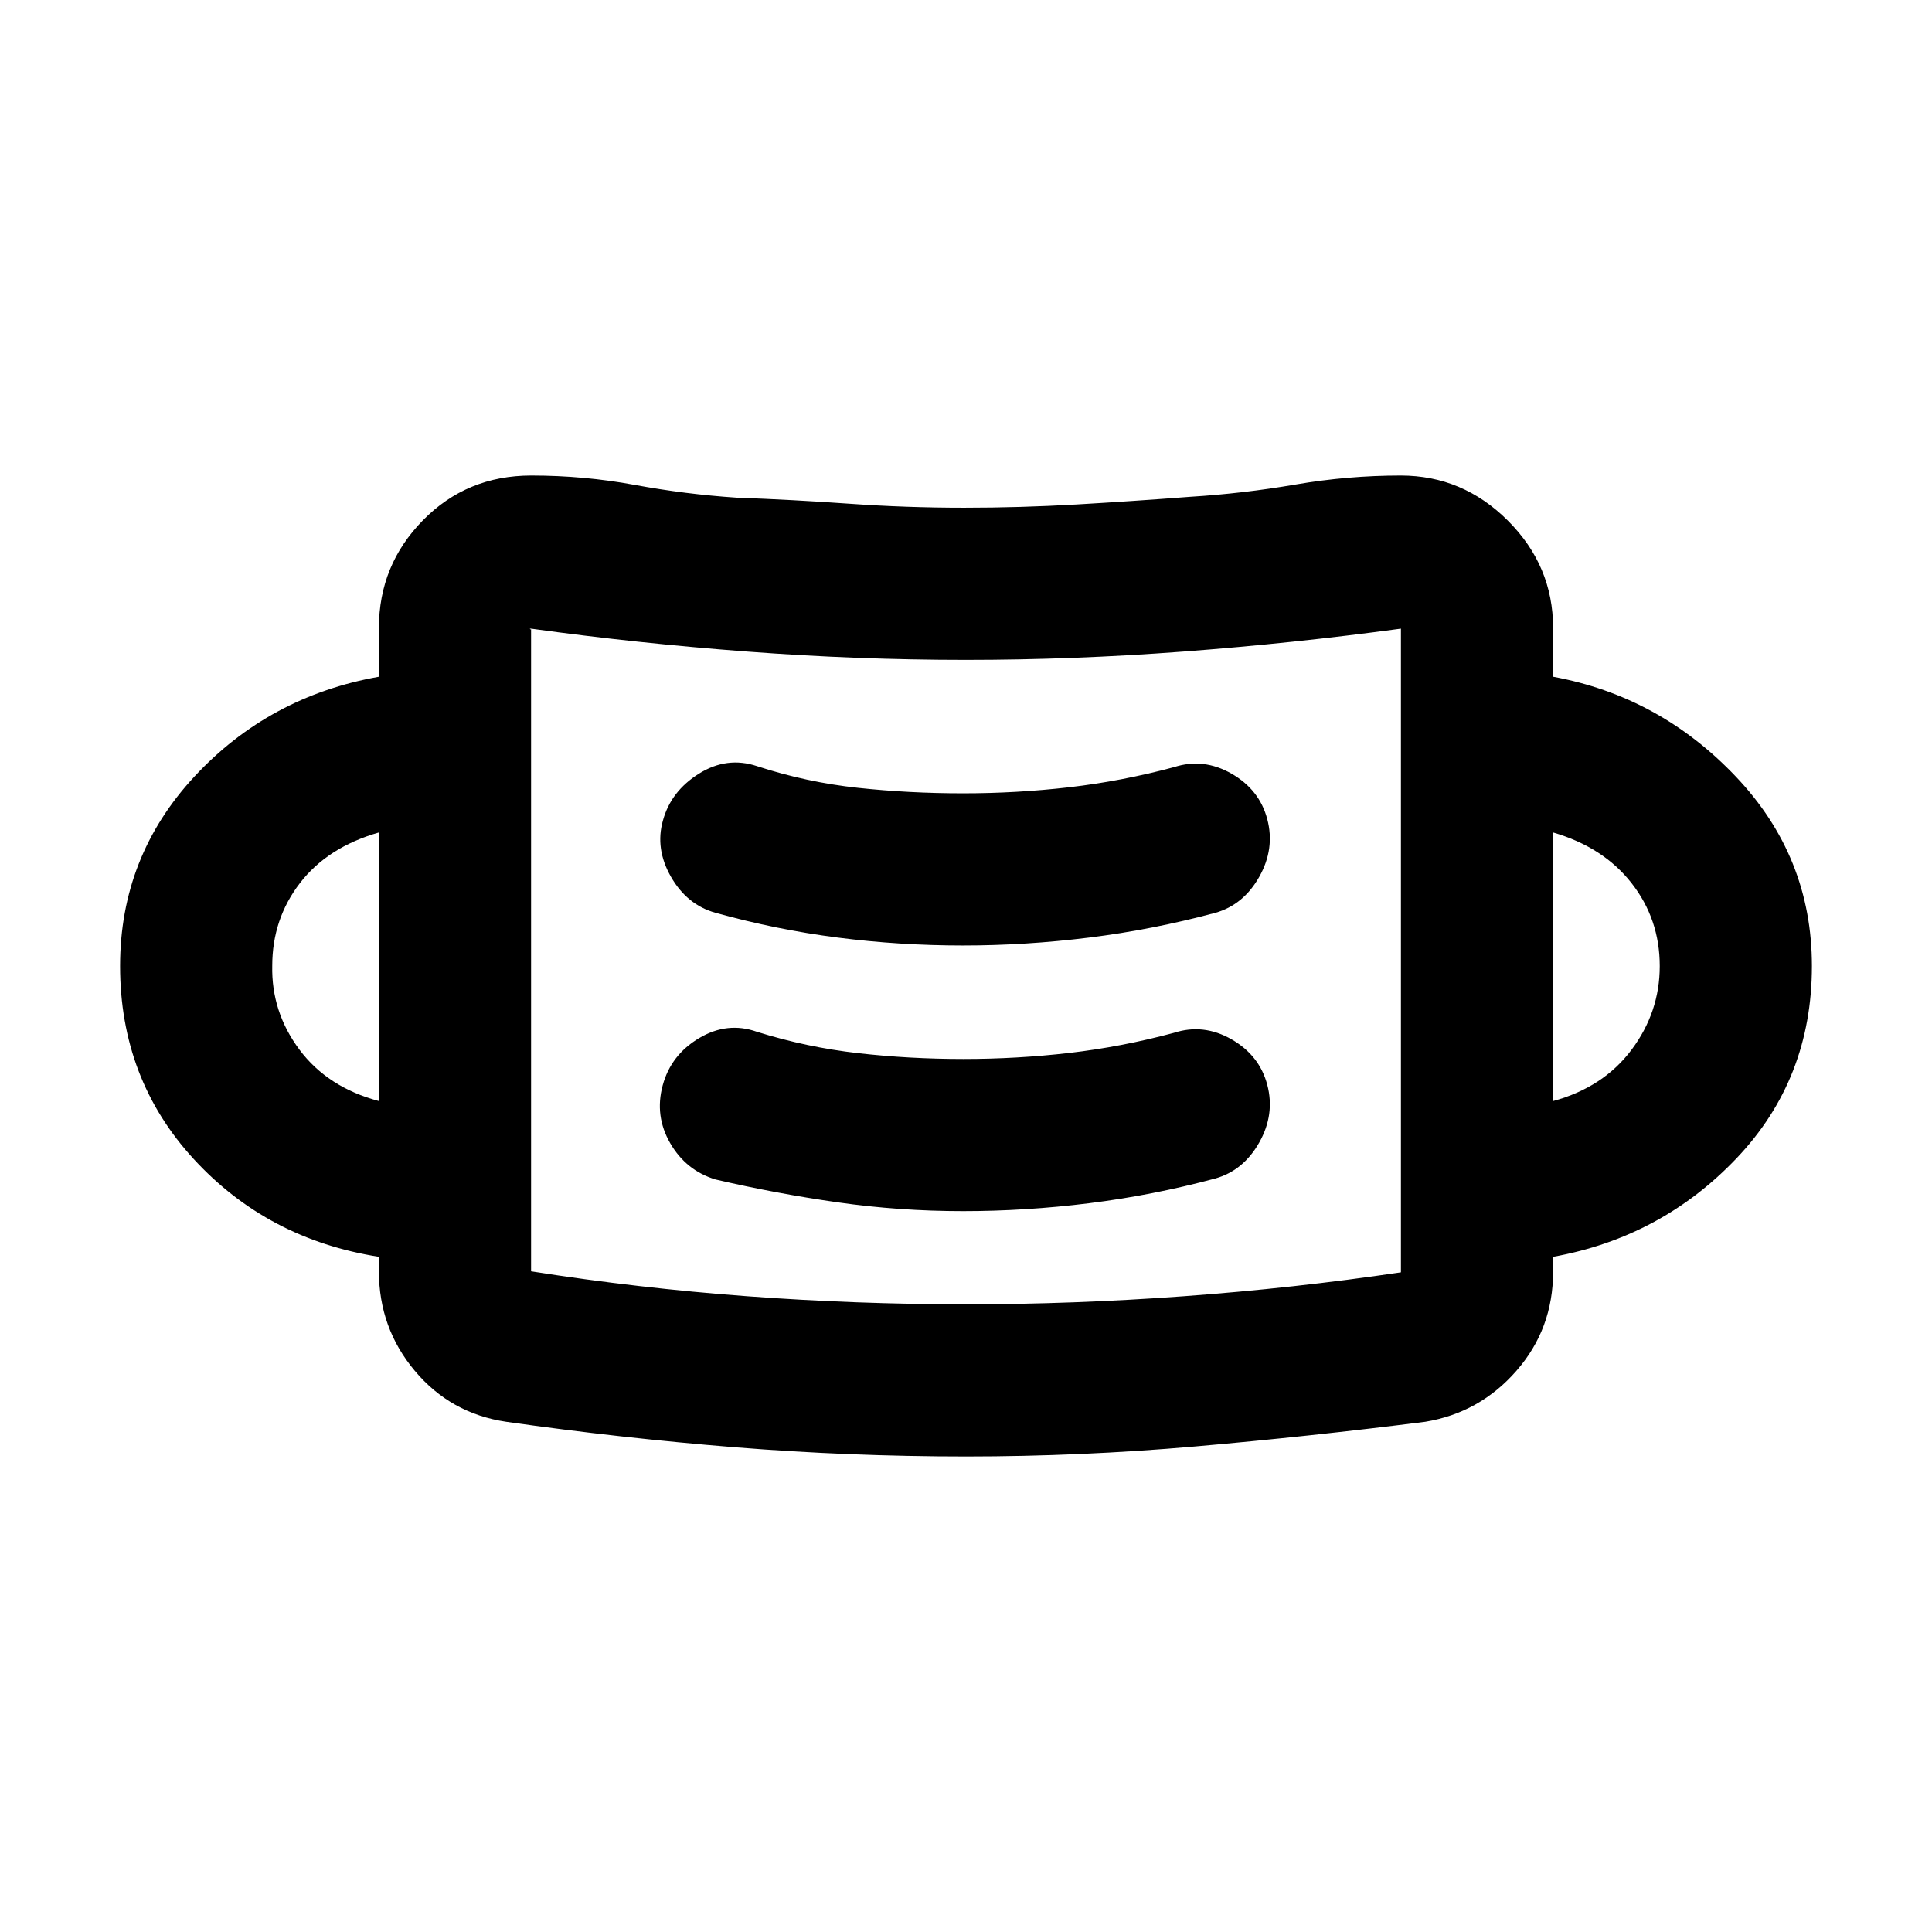 <svg xmlns="http://www.w3.org/2000/svg" height="20" viewBox="0 96 960 960" width="20"><path d="M480.013 819.718q-57.885 0-114.641-4.56-56.756-4.56-113.829-12.68-27.622-4.073-45.441-25.338-17.82-21.265-17.82-49.379V720.5q-55.369-8.717-91.989-48.543-36.62-39.827-36.62-95.952 0-54.375 36.99-94.201 36.989-39.826 91.619-49.543V408q0-31.17 21.842-53.444T264 332.282q26.159 0 51.364 4.654t50.614 6.346q28 1.022 56.071 3.011 28.07 1.989 57.046 1.989 27.905 0 55.785-1.619 27.881-1.62 56.594-3.818 26.238-1.625 52.263-6.094T696 332.282q30.838 0 53.278 22.44 22.44 22.44 22.44 53.278v24.261q52.869 9.717 90.739 49.543 37.869 39.826 37.869 94.201 0 56.125-37.369 95.452-37.37 39.326-91.239 49.043v7.5q0 28.277-18.211 49.14-18.211 20.862-45.311 25.338-57.239 7.261-114.221 12.25-56.981 4.99-113.962 4.99Zm-.133-75.609q53.403 0 108.174-4 54.772-4 108.055-11.889.239 0-.331.286-.569.287.331-.286V408.37q-53.422 7.26-108.095 11.391-54.672 4.13-108.094 4.13-53.963 0-108.702-4.13-54.738-4.131-107.335-11.391-.992 0-.372.297.619.297.38-.297v319.335q53.283 8.404 107.49 12.404 54.207 4 108.499 4Zm-1.316-46.305q31.07 0 62.612-3.929t62.78-12.31q13.935-3.978 21.772-17.902 7.837-13.924 3.978-28.598-3.858-14.674-17.782-22.641-13.924-7.968-28.598-3.228-25.98 6.983-51.972 9.991-25.992 3.009-52.687 3.009-26.85 0-52.333-2.898-25.484-2.897-50.182-10.602-14.674-5.218-28.717 3.108-14.044 8.326-18.141 23.5-4.098 15.174 3.728 28.729 7.826 13.554 22.5 18.032 30.203 7.022 60.789 11.381 30.587 4.358 62.253 4.358Zm-290.282-54.695V509.652q-25.5 7.283-39.25 25.159-13.75 17.876-13.75 41.078-.5 22.891 13.5 41.653t39.5 25.567Zm583.436 0q25-6.805 39-25.51 14-18.705 14-41.567 0-23.293-14-41.195t-39-25.185v133.457Zm-293.154-77.305q31.07 0 62.612-3.929t62.78-12.31q13.935-3.978 21.772-17.902 7.837-13.924 3.978-28.598-3.858-14.674-17.782-22.641-13.924-7.968-28.598-3.228-26.022 6.983-52.057 9.991-26.034 3.009-52.773 3.009-26.893 0-52.314-2.74-25.421-2.739-50.03-10.76-14.913-4.979-28.837 3.728-13.924 8.706-17.902 23.278-3.978 14.037 3.978 27.961 7.957 13.924 22.131 17.902 30.133 8.381 60.742 12.31 30.61 3.929 62.3 3.929ZM263.891 729.109V408.37v320.739Z"/></svg>